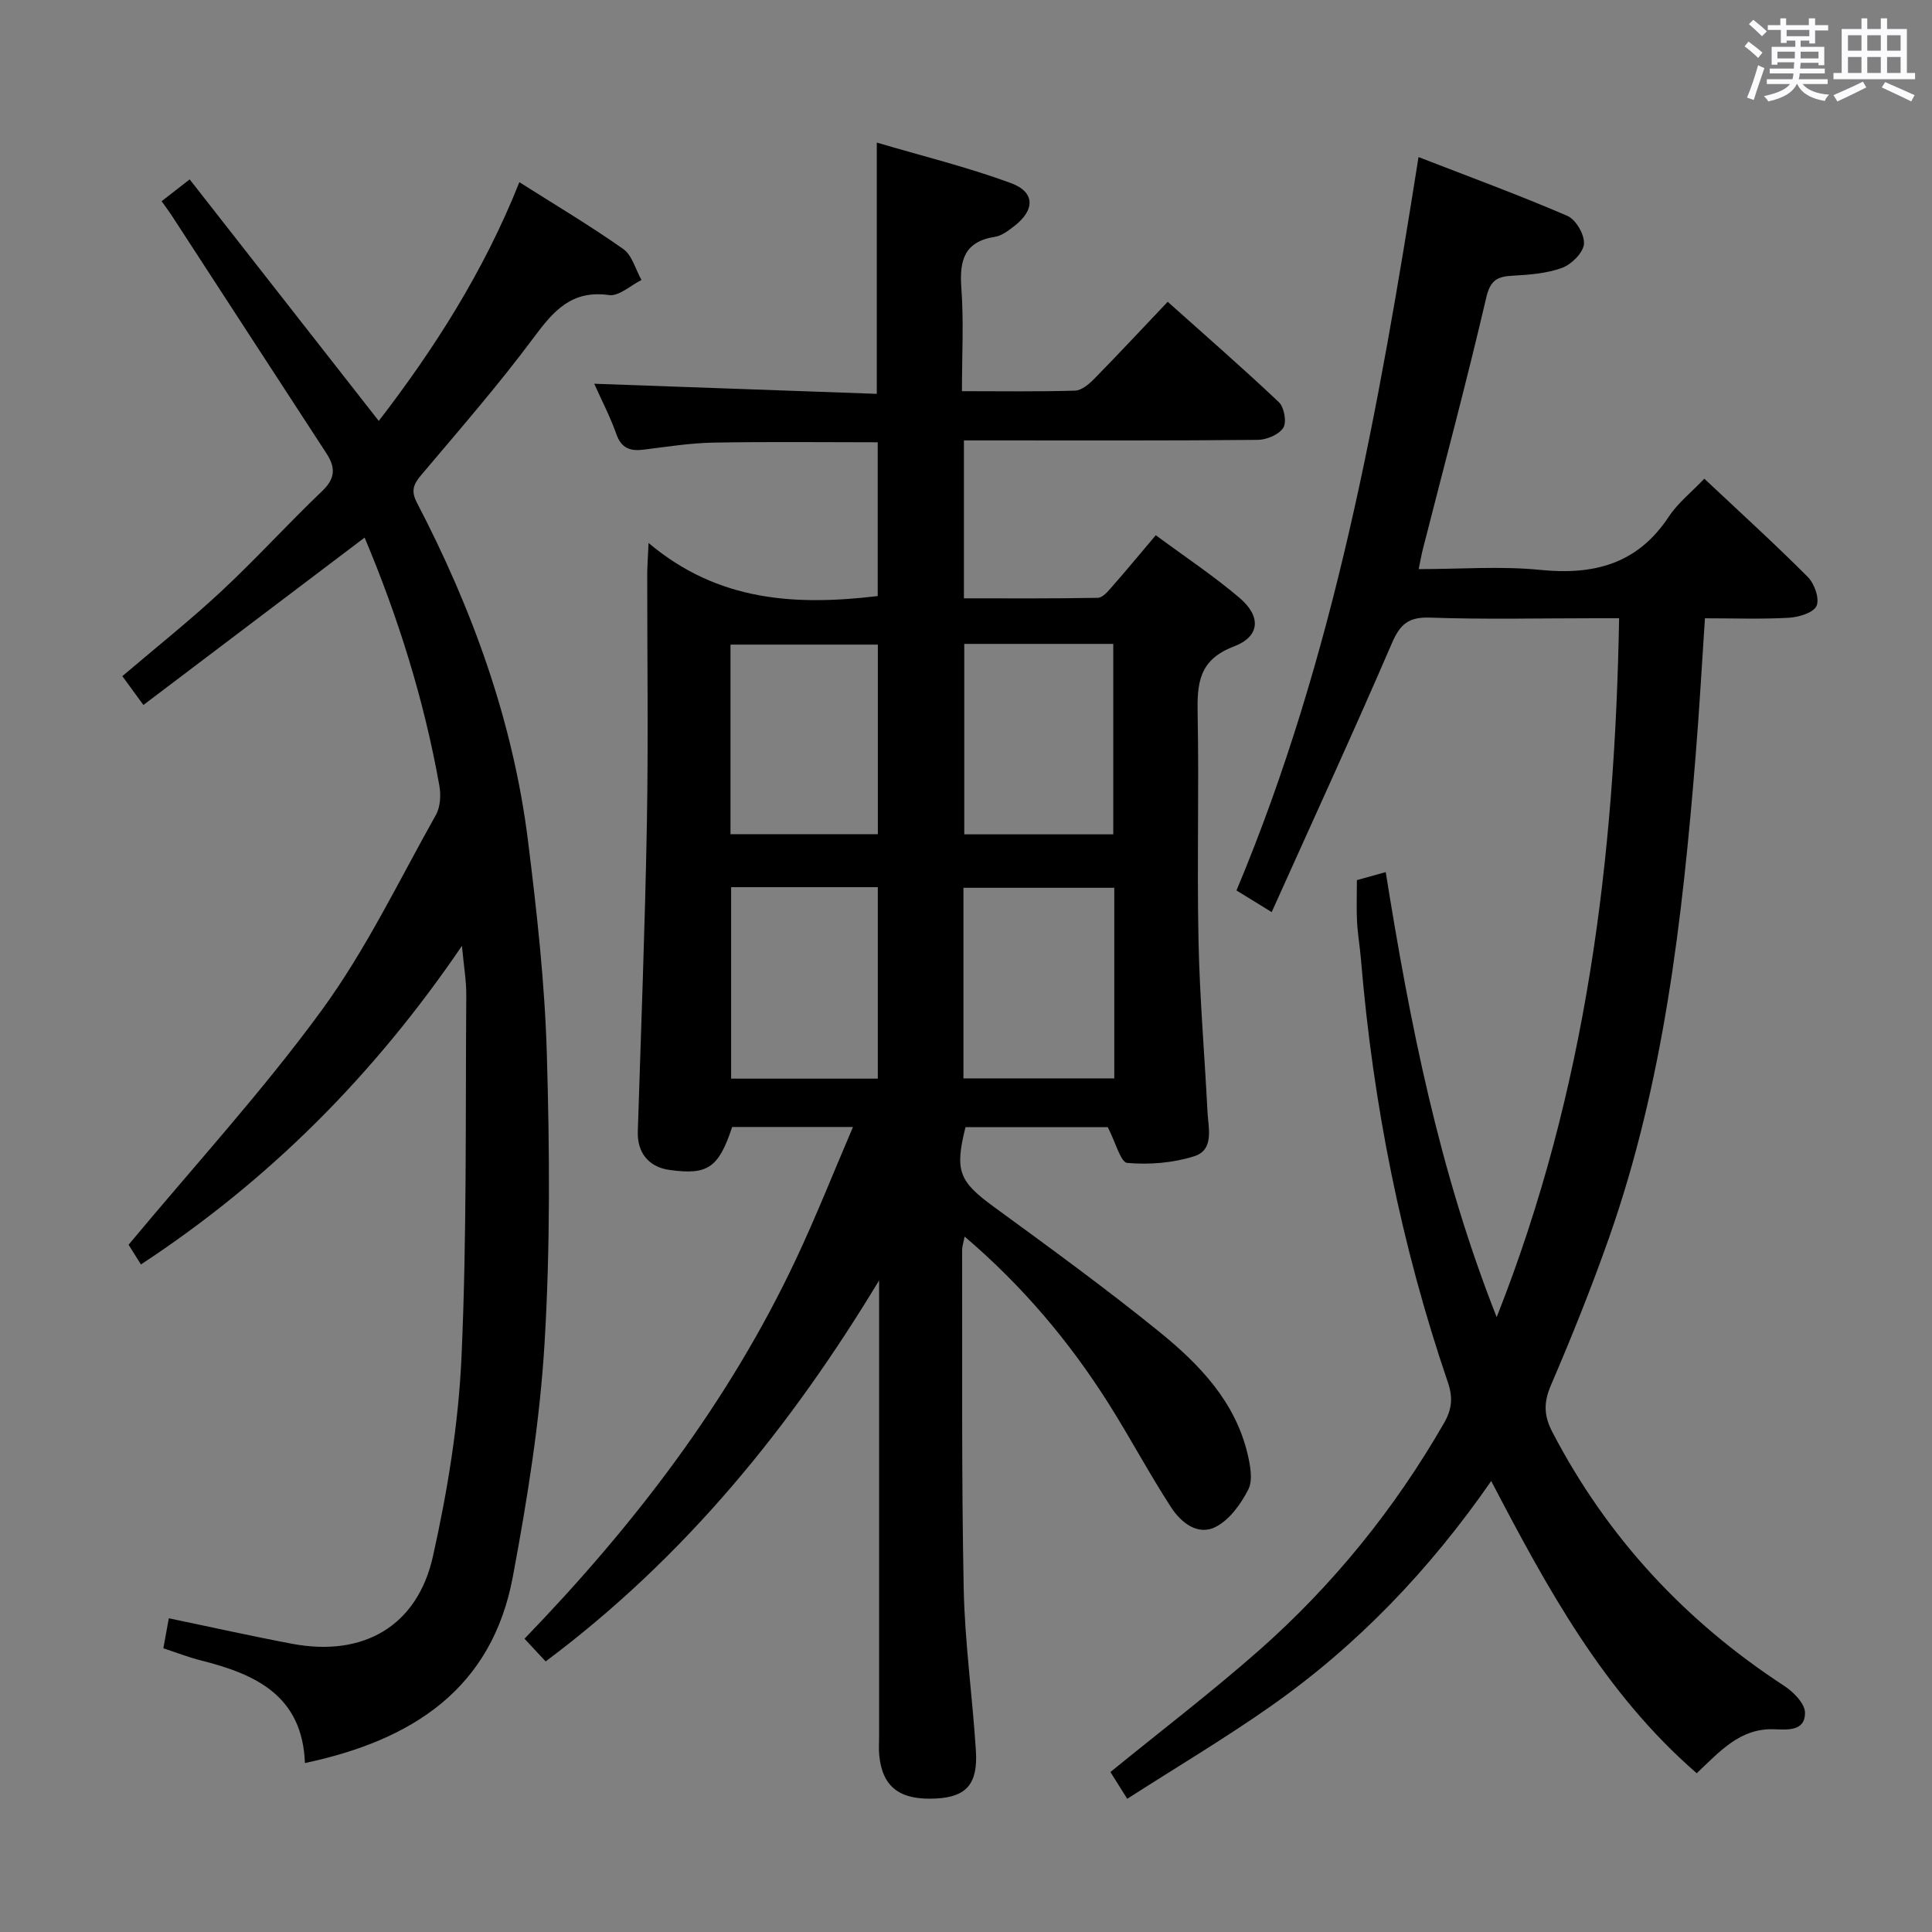 <svg enable-background="new 0 0 400 400" viewBox="0 0 400 400" xmlns="http://www.w3.org/2000/svg"><rect x="0" y="0" width="400" height="400" fill="#808080" stroke="none"/><path d="m361.2 9.6.8-1c.9.7 1.9 1.4 2.9 2.3l-.9 1.1c-1-1-2-1.8-2.8-2.4zm.5 10.6c.9-2.1 1.6-4.3 2.3-6.7.4.2.8.4 1.3.6-.7 2.1-1.5 4.3-2.2 6.6zm.4-15.2.9-.9c1 .8 2 1.6 2.8 2.4l-1 1c-.9-.9-1.8-1.7-2.7-2.5zm12.5-1.2h1.2v1.4h2.7v1.1h-2.7v2.7h-1.2v-.6h-1.8v1.3h4.9v3.8h-1.2v-.5h-3.7c0 .4-.1.9-.1 1.2h5.1v1h-5.2c0 .5-.1.9-.2 1.2h6v1h-5.2c1.1 1.3 2.9 2 5.5 2.2-.4.4-.7.8-.9 1.3-2.9-.5-4.8-1.6-5.7-3.5h-.1c-.8 1.7-2.7 2.9-5.9 3.6-.2-.4-.6-.8-.9-1.1 2.8-.6 4.6-1.4 5.4-2.5h-4.8v-1h5.3c.1-.3.2-.7.2-1.2h-4.9v-1h5c0-.4 0-.8.1-1.3h-3.5v.5h-1.2v-3.7h4.9v-1.3h-1.8v.5h-1.2v-2.7h-2.7v-1h2.6v-1.4h1.2v1.4h4.7v-1.4zm-6.6 8.3h3.6c0-.4 0-.9 0-1.4h-3.6zm1.9-4.6h4.7v-1.3h-4.7zm6.6 3.2h-3.7v1.4h3.7z" fill="#fbfafc"/><path d="m385.3 3.8h1.3v2.2h2.8v-2.2h1.3v2.2h4.1v9.1h1.7v1.3h-16.9v-1.3h1.7v-9.1h4.1v-2.2zm.4 13.1.7 1.2c-1.8.9-3.8 1.9-6 2.9-.2-.4-.5-.8-.8-1.3 2.3-1 4.3-1.9 6.1-2.8zm-3.1-6.4h2.8v-3.2h-2.8zm0 4.6h2.8v-3.3h-2.8zm4-4.6h2.8v-3.2h-2.8zm0 4.6h2.8v-3.3h-2.8zm3.7 1.9c2.1.9 4.1 1.8 6.1 2.7l-.7 1.3c-2.2-1.1-4.2-2-6.1-2.9zm3.2-9.7h-2.8v3.2h2.8v-3.1zm-2.8 7.8h2.8v-3.3h-2.8z" fill="#fbfafc"/><g fill="#010000"><path d="m112.97 343.98c-1.47-1.58-2.8-3-4.38-4.7 22.69-23.49 42.28-48.99 56.17-78.49 4.16-8.82 7.75-17.91 11.84-27.46-8.88 0-16.93 0-25.01 0-2.82 8.47-5.04 10-13 8.89-4.29-.6-6.68-3.6-6.54-7.92.67-21.28 1.5-42.56 1.88-63.84.31-17.16.06-34.32.07-51.49 0-1.59.13-3.19.28-6.55 14.46 12.19 30.55 12.99 47.44 10.99 0-10.53 0-21.1 0-31.84-11.5 0-22.77-.14-34.04.07-4.79.09-9.59.85-14.36 1.45-2.8.35-4.65-.22-5.71-3.21-1.26-3.57-3.03-6.96-4.58-10.43 19.61.7 38.93 1.39 58.5 2.09 0-17.58 0-34.29 0-52.02 9.28 2.74 18.69 5.05 27.73 8.37 5.12 1.88 5.06 5.63.62 9.01-1.17.89-2.51 1.92-3.88 2.13-6.39.99-7.38 4.92-6.96 10.62.51 6.91.12 13.89.12 21.34 8.17 0 15.79.12 23.4-.11 1.37-.04 2.92-1.35 4-2.46 5.01-5.1 9.88-10.34 15.2-15.94 7.8 6.98 15.56 13.73 23.02 20.79 1.1 1.04 1.65 4.14.91 5.3-.91 1.42-3.44 2.48-5.28 2.5-18.33.18-36.66.11-54.99.11-1.81 0-3.63 0-5.85 0v32.7c9.22 0 18.48.07 27.73-.11 1.01-.02 2.13-1.38 2.96-2.33 2.95-3.35 5.79-6.8 9.03-10.63 5.99 4.43 11.94 8.38 17.34 12.97 4.53 3.85 4.27 8.01-1.2 10.08-7.27 2.76-7.6 7.69-7.47 14.04.3 15.66-.15 31.33.18 46.99.25 11.78 1.26 23.55 1.86 35.32.17 3.39 1.45 7.85-2.78 9.19-4.36 1.38-9.27 1.77-13.83 1.37-1.38-.12-2.42-4.28-4.04-7.41-8.94 0-19.18 0-29.45 0-2.29 9.09-1.31 11.26 5.85 16.49 11.55 8.44 23.14 16.86 34.25 25.87 8.3 6.73 15.78 14.46 18.33 25.45.54 2.34 1.09 5.32.11 7.23-1.53 3-3.87 6.25-6.73 7.72-3.74 1.92-7.23-.93-9.25-4.05-4.52-6.96-8.42-14.31-12.85-21.34-8.12-12.87-17.81-24.41-29.89-34.71-.25 1.28-.52 2.01-.52 2.74.05 23.32-.14 46.65.32 69.97.22 11.27 1.82 22.51 2.53 33.77.43 6.88-2 9.53-8.2 9.86-7.51.41-11.16-2.33-11.81-8.92-.13-1.32-.03-2.66-.03-4 0-29.66 0-59.32 0-88.98 0-1.79 0-3.58 0-5.37-18.3 30.31-40.08 57.23-69.04 78.89zm117.73-160.17c-10.74 0-20.97 0-31.23 0v39.46h31.23c0-13.25 0-26.19 0-39.46zm-31.06-50.5v39.43h30.85c0-13.27 0-26.29 0-39.43-10.42 0-20.4 0-30.85 0zm-48.27 50.37v39.64h30.37c0-13.31 0-26.34 0-39.64-10.18 0-20.09 0-30.37 0zm-.13-50.22v39.25h30.51c0-13.18 0-26.08 0-39.25-10.15 0-20.06 0-30.51 0z"/><path d="m263.29 188.84c-3.32-2.05-5.13-3.16-7.29-4.48 20.34-48.49 29.43-99.63 37.69-151.84 10.66 4.14 20.87 7.88 30.83 12.18 1.76.76 3.59 3.94 3.42 5.82-.16 1.82-2.57 4.21-4.51 4.93-3.19 1.17-6.79 1.44-10.25 1.63-3.2.17-4.63.91-5.48 4.58-4.06 17.44-8.71 34.75-13.13 52.11-.28 1.09-.46 2.21-.85 4.06 8.67 0 16.99-.66 25.16.16 11.12 1.12 20.15-1.21 26.61-11 1.88-2.85 4.7-5.07 7.37-7.88 7.54 7.09 14.67 13.56 21.45 20.37 1.36 1.37 2.45 4.51 1.78 5.97-.65 1.43-3.68 2.33-5.72 2.45-5.62.32-11.27.11-17.38.11-.65 9.77-1.17 19.19-1.94 28.59-2.74 33.82-6.59 67.48-17.94 99.73-3.63 10.32-7.73 20.5-12.04 30.55-1.53 3.58-1.41 6.29.37 9.69 11.36 21.78 27.46 39.1 47.99 52.49 1.91 1.25 4.28 3.68 4.28 5.56.01 3.93-3.77 3.48-6.51 3.4-6.96-.2-11.1 4.57-15.91 9.11-19.16-16.62-30.9-38.19-42.55-60.5-12.78 18.43-27.7 34-45.54 46.55-9.5 6.68-19.51 12.63-29.82 19.24-1.49-2.37-2.58-4.1-3.48-5.54 10.49-8.55 20.94-16.53 30.78-25.2 15.33-13.53 28.07-29.28 38.29-47.05 1.63-2.83 1.87-5.26.82-8.36-9.7-28.42-15.52-57.65-18.01-87.55-.22-2.65-.68-5.28-.82-7.93s-.03-5.31-.03-8.57c1.57-.44 3.4-.95 5.97-1.66 5 31.21 11 61.8 22.97 92.14 18.61-47.02 24.46-94.99 25.35-144.7-1.99 0-3.57 0-5.14 0-11.33 0-22.67.27-33.99-.13-4.43-.16-6.19 1.31-7.9 5.27-7.95 18.43-16.35 36.68-24.9 55.7z"/><path d="m29.18 261.79c-1.18-1.88-2.21-3.52-2.56-4.08 13.7-16.46 27.8-31.85 40.02-48.6 9.15-12.53 15.96-26.78 23.61-40.39.93-1.66 1.06-4.14.71-6.08-3.16-17.7-8.49-34.75-15.47-51.34-15.23 11.53-30.29 22.92-45.8 34.66-1.72-2.35-2.94-4.02-4.36-5.97 7-5.97 14-11.52 20.51-17.59 7.17-6.69 13.79-13.98 20.88-20.75 2.73-2.61 2.77-4.86.88-7.76-10.72-16.44-21.4-32.91-32.1-49.35-.54-.82-1.14-1.61-2.04-2.88 1.73-1.34 3.34-2.6 5.81-4.52 13.11 16.75 26 33.21 39.15 50.01 11.44-14.85 21.77-30.97 29.11-49.43 7.3 4.63 14.59 8.96 21.5 13.83 1.85 1.3 2.55 4.23 3.78 6.42-2.25 1.11-4.66 3.41-6.72 3.12-7.72-1.08-11.45 3.23-15.55 8.74-7.33 9.87-15.45 19.17-23.38 28.58-1.6 1.89-2.08 3.28-.86 5.63 11.52 22.11 19.94 45.31 23.03 70.14 1.82 14.66 3.47 29.4 3.89 44.14.58 19.94.72 39.96-.48 59.85-.97 16.16-3.58 32.31-6.56 48.26-4.33 23.19-20.73 33.86-43.05 38.59-.51-13.93-10.18-18.4-21.47-21.23-2.53-.63-4.98-1.59-7.84-2.53.39-2.16.74-4.05 1.13-6.21 8.77 1.82 17.15 3.7 25.59 5.29 14.63 2.74 25.85-3.6 29.09-18.1 3.03-13.55 5.3-27.47 5.92-41.31 1.12-24.93.8-49.92.99-74.89.02-2.97-.51-5.94-.9-10.21-18.16 26.69-39.87 48.5-66.46 65.96z"/></g></svg>